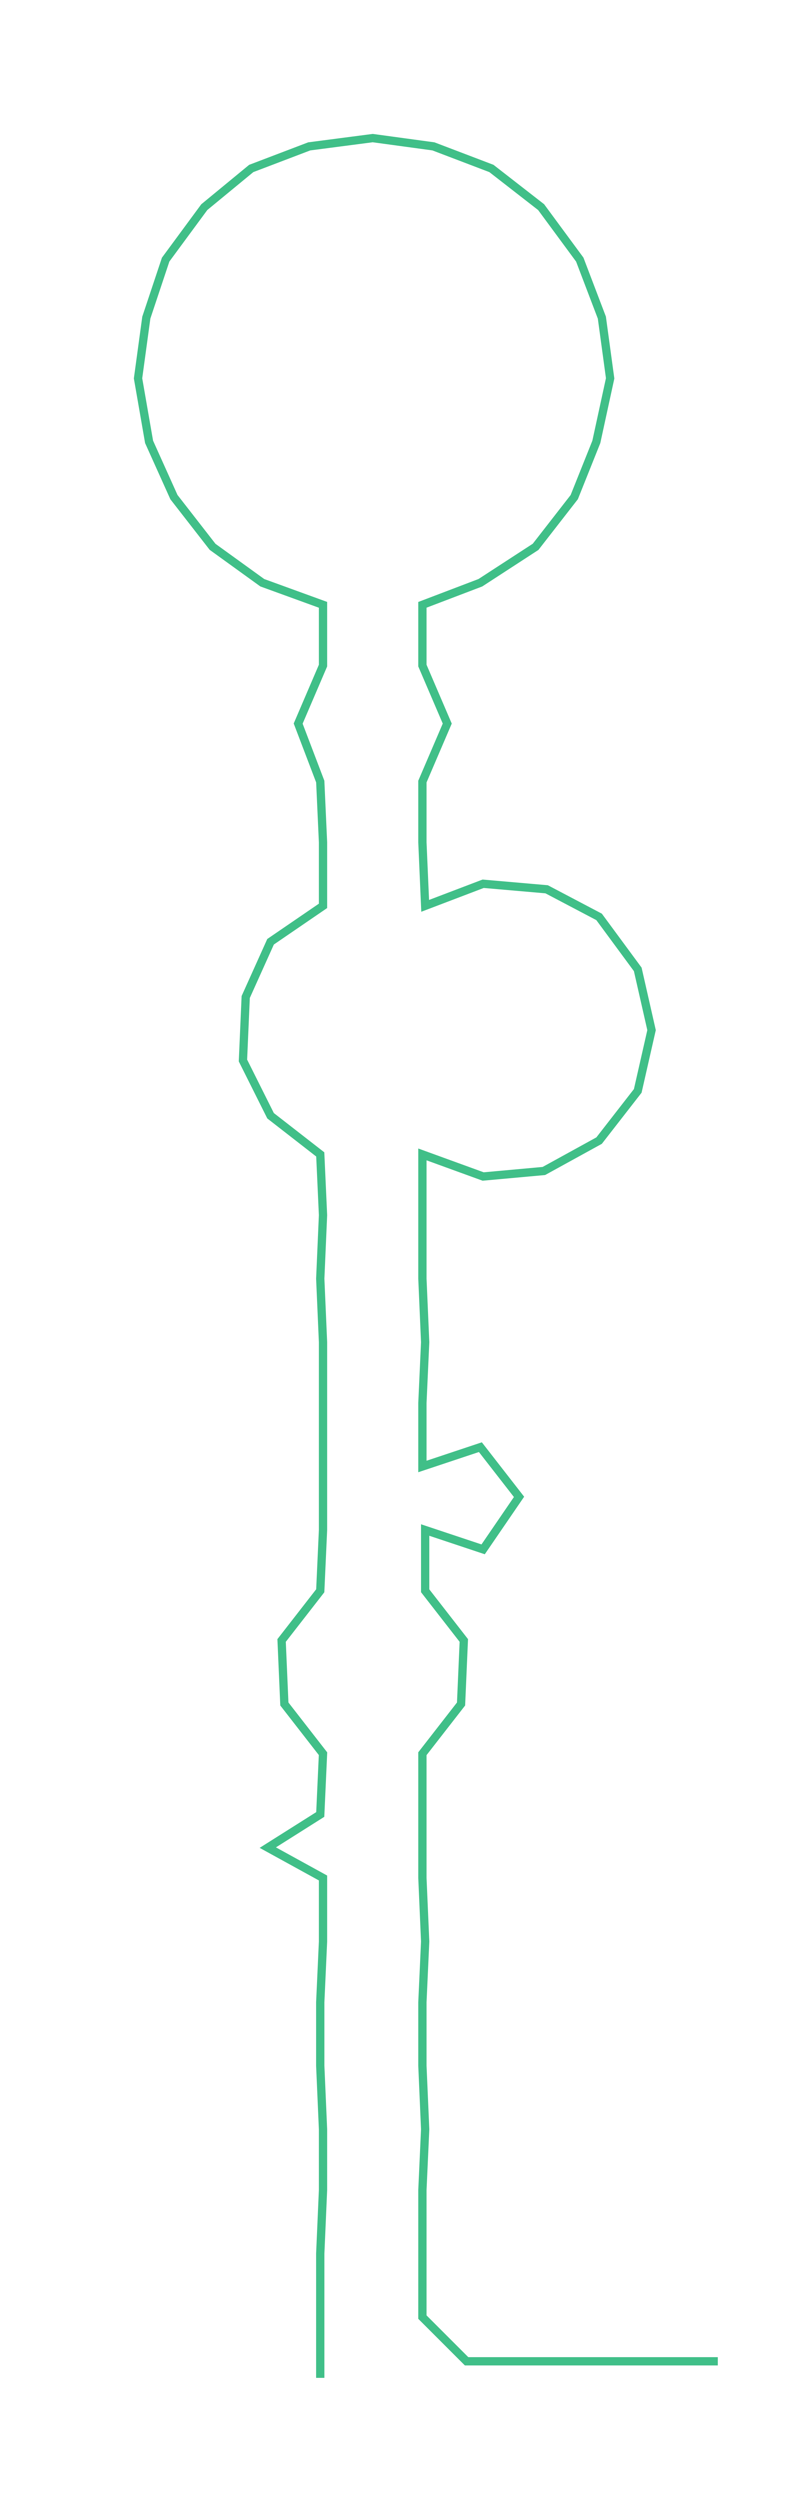 <ns0:svg xmlns:ns0="http://www.w3.org/2000/svg" width="95.432px" height="300px" viewBox="0 0 287.958 905.221"><ns0:path style="stroke:#40bf88;stroke-width:3px;fill:none;" d="M116 861 L116 861 L116 839 L116 816 L117 793 L117 771 L116 748 L116 725 L117 703 L117 680 L97 669 L116 657 L117 635 L103 617 L102 594 L116 576 L117 554 L117 531 L117 508 L117 486 L116 463 L117 440 L116 418 L98 404 L88 384 L89 361 L98 341 L117 328 L117 305 L116 283 L108 262 L117 241 L117 219 L95 211 L77 198 L63 180 L54 160 L50 137 L53 115 L60 94 L74 75 L91 61 L112 53 L135 50 L157 53 L178 61 L196 75 L210 94 L218 115 L221 137 L216 160 L208 180 L194 198 L174 211 L153 219 L153 241 L162 262 L153 283 L153 305 L154 328 L175 320 L198 322 L217 332 L231 351 L236 373 L231 395 L217 413 L197 424 L175 426 L153 418 L153 440 L153 463 L154 486 L153 508 L153 531 L174 524 L188 542 L175 561 L154 554 L154 576 L168 594 L167 617 L153 635 L153 657 L153 680 L154 703 L153 725 L153 748 L154 771 L153 793 L153 816 L153 839 L169 855 L192 855 L215 855 L237 855 L260 855" /></ns0:svg>